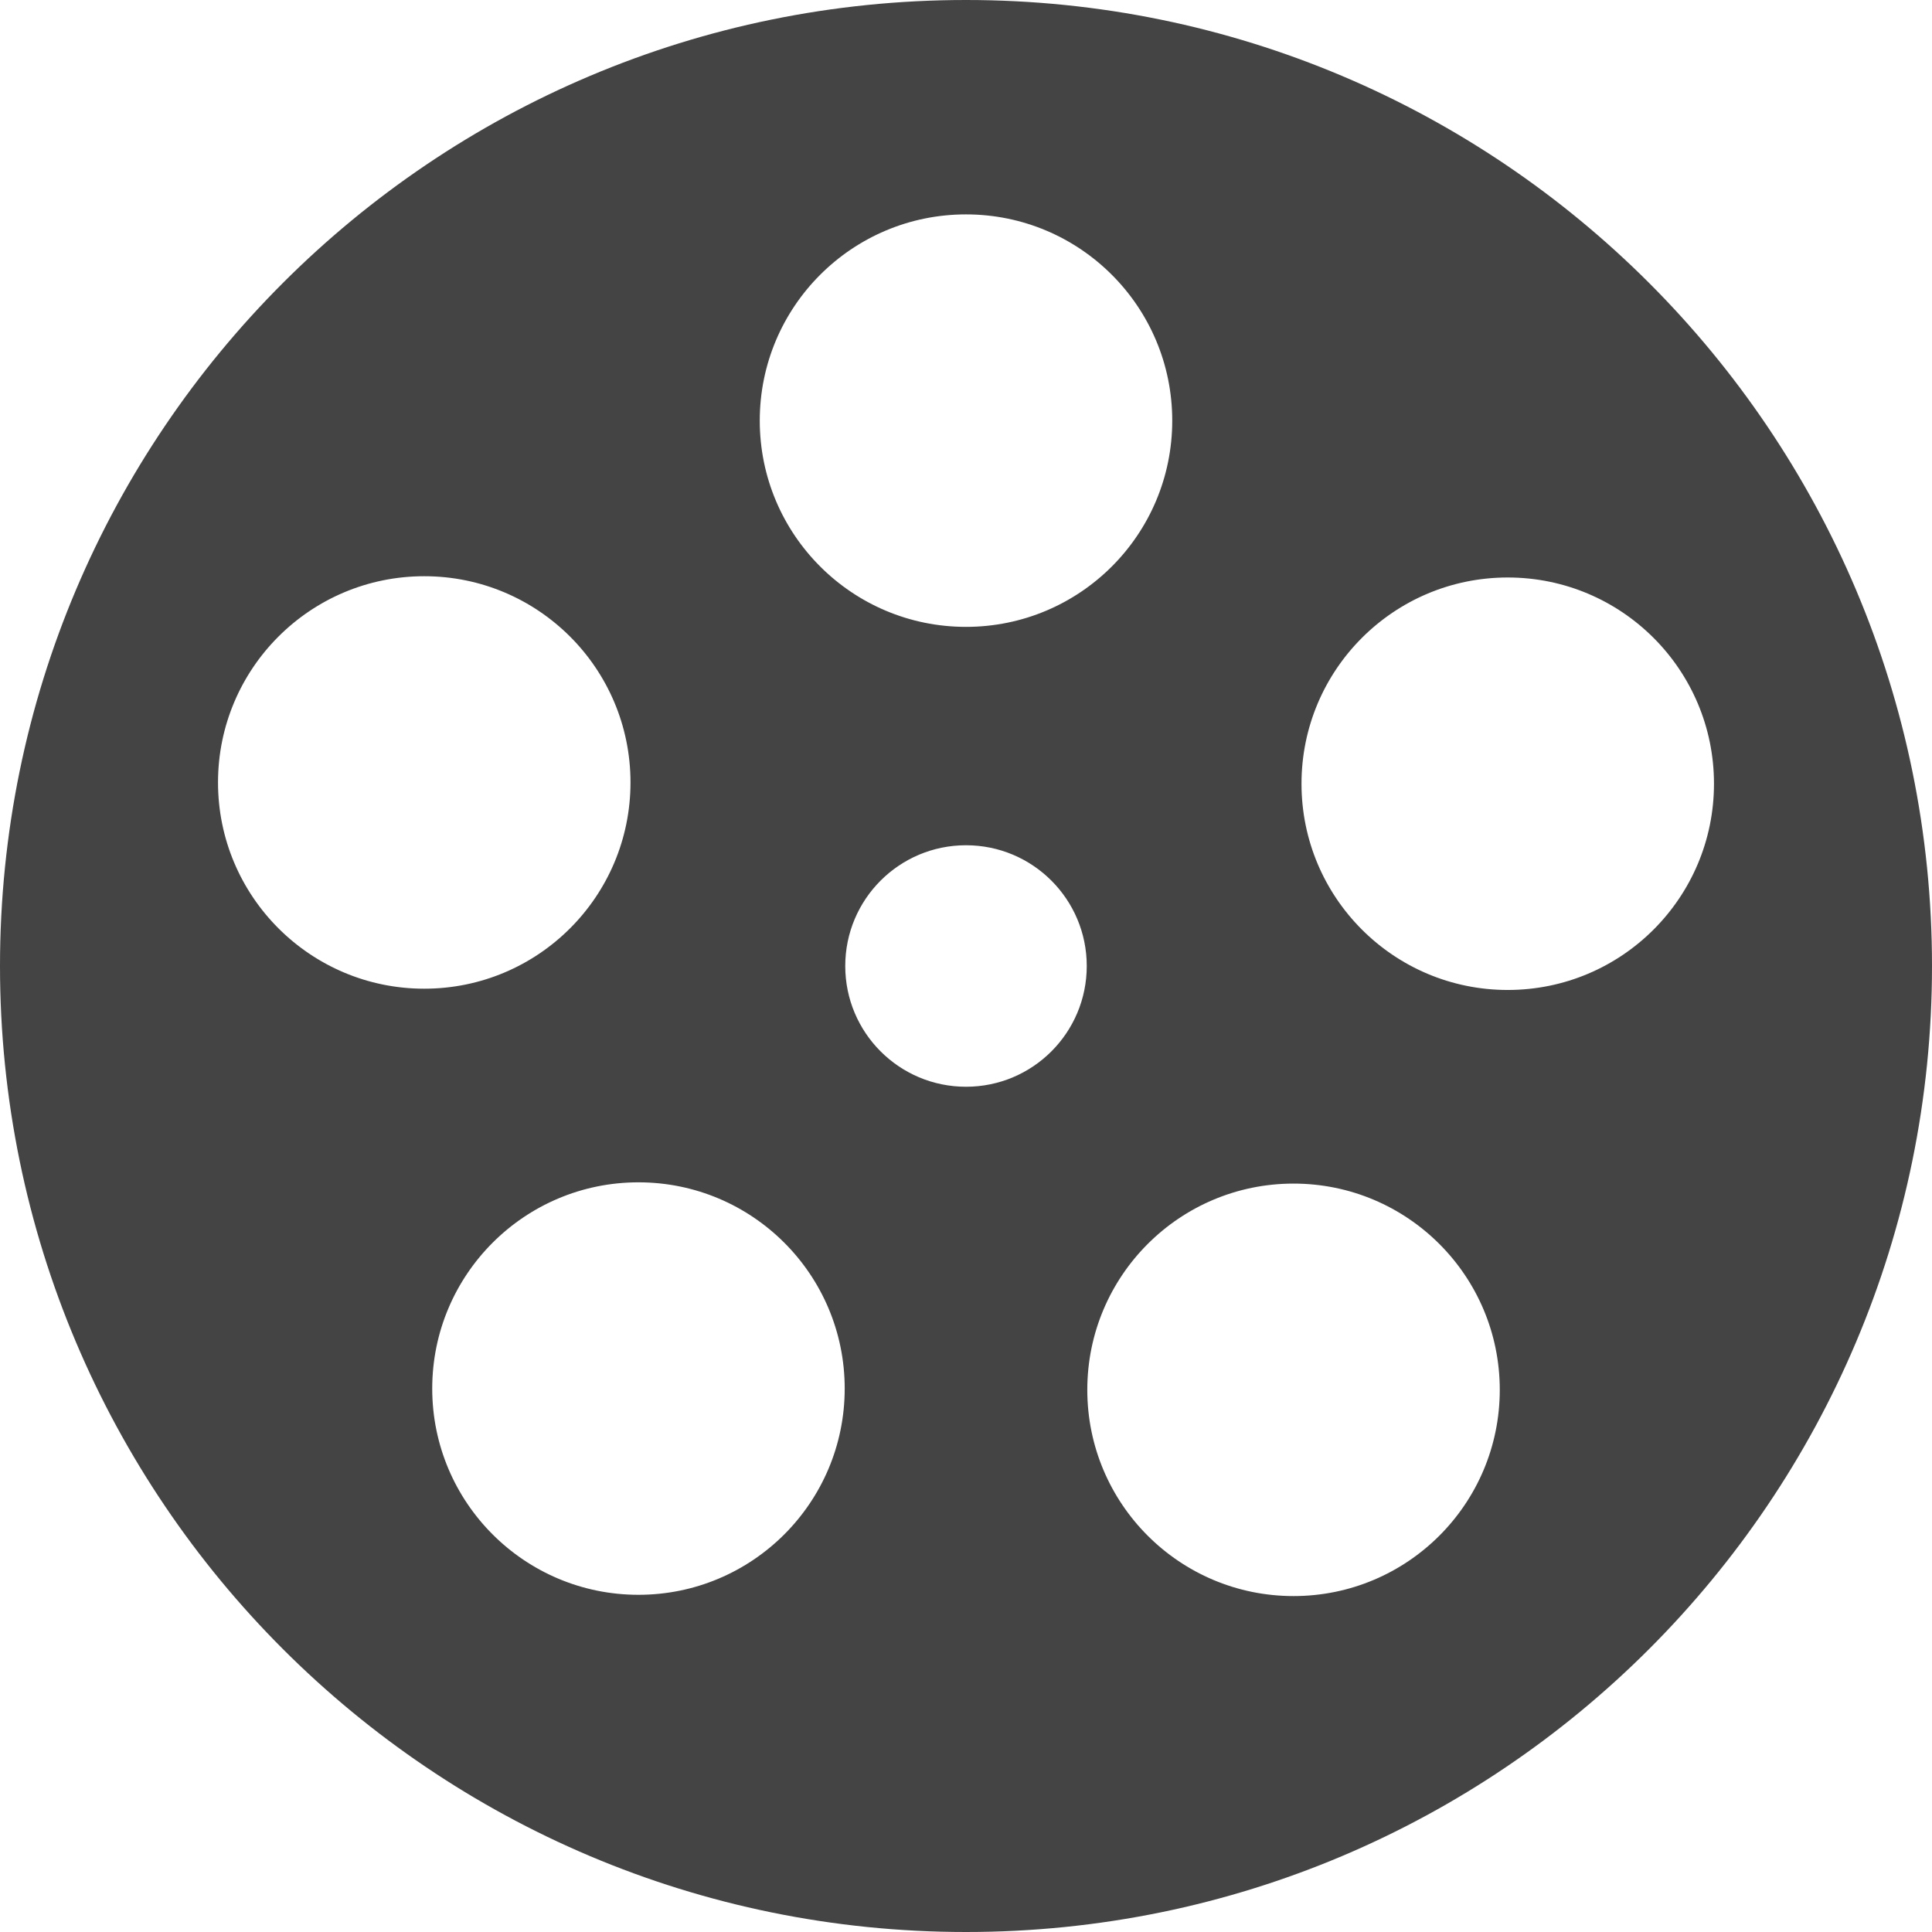 <?xml version="1.0" encoding="utf-8"?>
<!-- Generated by IcoMoon.io -->
<!DOCTYPE svg PUBLIC "-//W3C//DTD SVG 1.1//EN" "http://www.w3.org/Graphics/SVG/1.1/DTD/svg11.dtd">
<svg version="1.1" xmlns="http://www.w3.org/2000/svg" xmlns:xlink="http://www.w3.org/1999/xlink" width="32" height="32" viewBox="0 0 32 32">
<path fill="#444444" d="M16 0c-8.837 0-16 7.163-16 16s7.163 16 16 16 16-7.163 16-16-7.163-16-16-16zM16 3.551c1.887 0 3.416 1.529 3.416 3.416s-1.529 3.416-3.416 3.416c-1.887 0-3.416-1.529-3.416-3.416s1.529-3.416 3.416-3.416zM3.611 12.96c0-1.887 1.529-3.416 3.416-3.416s3.416 1.529 3.416 3.416c0 1.887-1.529 3.416-3.416 3.416s-3.416-1.53-3.416-3.416zM10.575 26.415c-1.887 0-3.416-1.529-3.416-3.416s1.529-3.416 3.416-3.416c1.887 0 3.416 1.529 3.416 3.416s-1.53 3.416-3.416 3.416zM16 18c-1.105 0-2-0.895-2-2s0.895-2 2-2c1.105 0 2 0.895 2 2s-0.895 2-2 2zM21.425 26.436c-1.887 0-3.416-1.529-3.416-3.416s1.529-3.416 3.416-3.416c1.887 0 3.416 1.529 3.416 3.416s-1.529 3.416-3.416 3.416zM24.973 16.397c-1.887 0-3.416-1.529-3.416-3.416s1.529-3.416 3.416-3.416c1.887 0 3.416 1.529 3.416 3.416s-1.529 3.416-3.416 3.416z"></path>
</svg>
